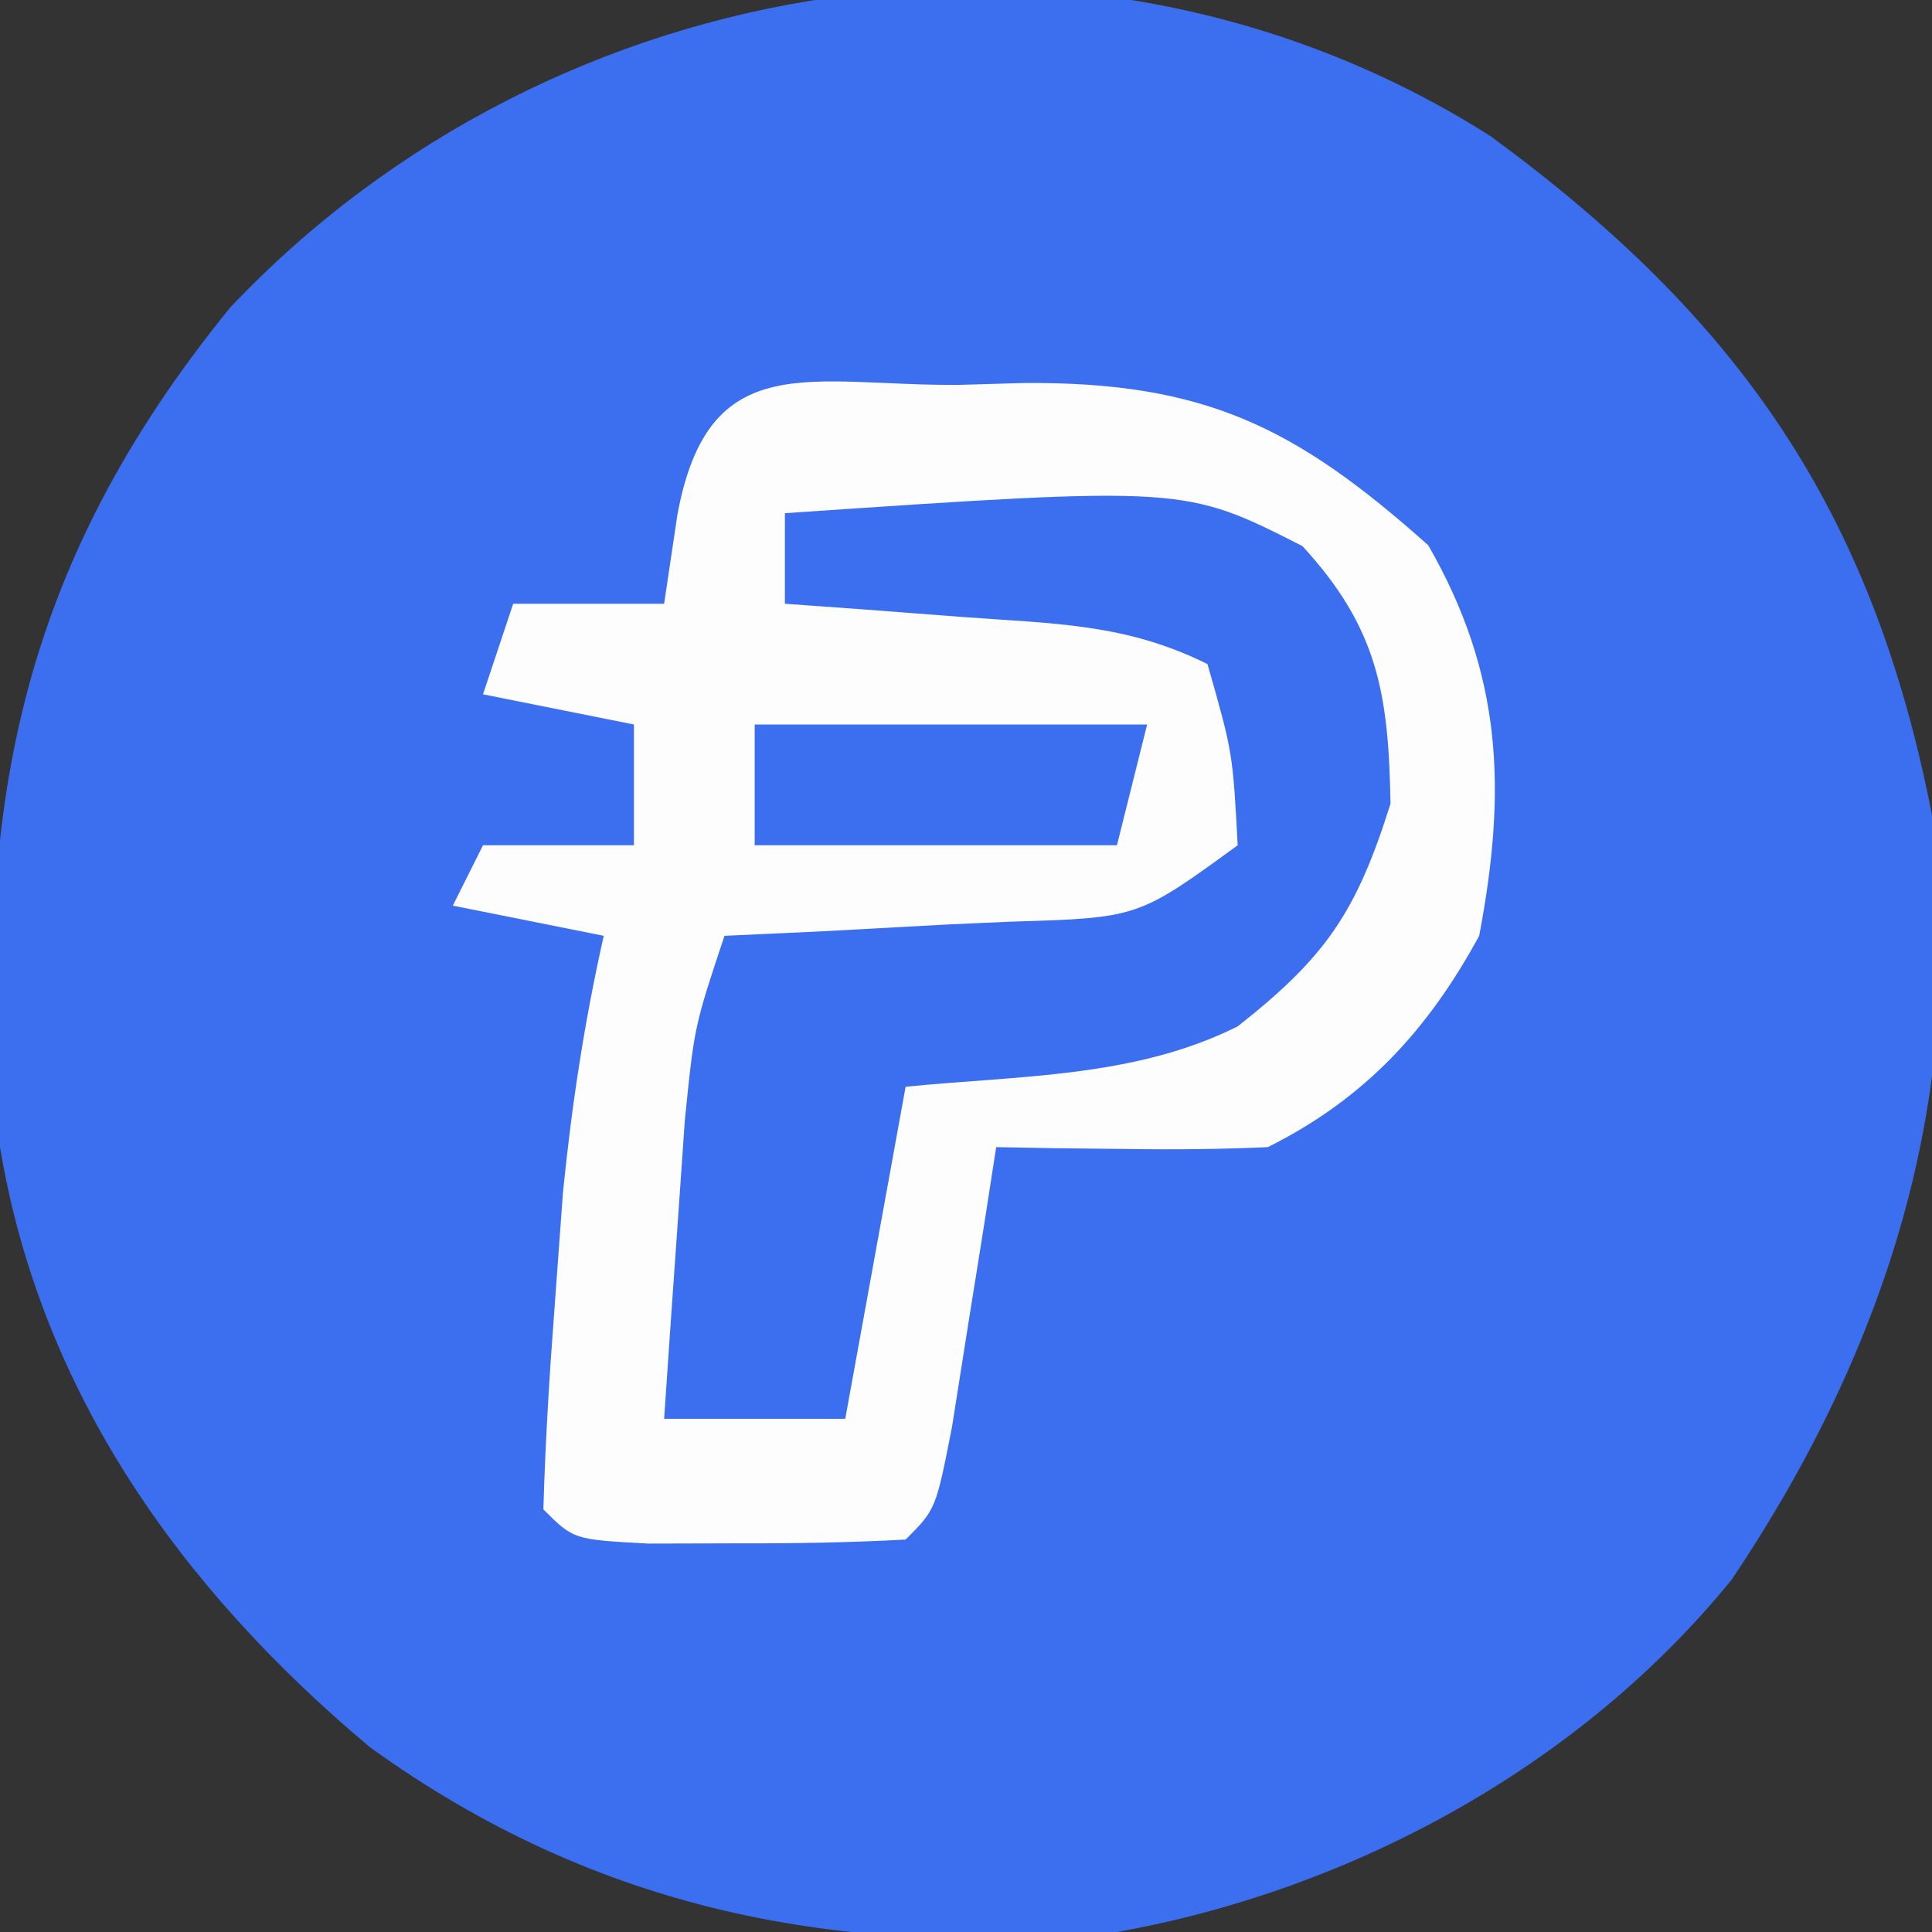 <?xml version="1.0" encoding="UTF-8"?>
<svg version="1.1" xmlns="http://www.w3.org/2000/svg" width="64" height="64">
<rect width="100%" height="100%" fill="#333333" stroke="none"/>
<path d="M0 0 C8.245 6.045 12.652 12.399 14.621 22.488 C15.815 31.722 13.148 40.117 7.996 47.801 C2.977 53.989 -4.587 58.097 -12.379 59.488 C-21.534 60.343 -29.602 58.797 -37.129 53.363 C-43.375 48.123 -48.022 41.627 -49.379 33.488 C-50.304 22.484 -48.792 14.323 -41.754 5.676 C-31.035 -5.665 -13.327 -8.469 0 0 Z " fill="#3B6FEF" transform="translate(49.379,4.512)"/>
<path d="M0 0 C0.717 -0.021 1.433 -0.041 2.172 -0.062 C8.176 -0.107 11.186 1.41 15.562 5.312 C18.023 9.596 18.167 13.425 17.25 18.25 C15.554 21.367 13.471 23.639 10.25 25.25 C8.71 25.32 7.167 25.335 5.625 25.312 C4.399 25.299 4.399 25.299 3.148 25.285 C2.522 25.274 1.895 25.262 1.25 25.25 C1.117 26.105 0.984 26.959 0.848 27.84 C0.671 28.945 0.494 30.049 0.312 31.188 C0.051 32.841 0.051 32.841 -0.215 34.527 C-0.75 37.25 -0.75 37.25 -1.75 38.25 C-3.581 38.349 -5.416 38.38 -7.25 38.375 C-8.25 38.378 -9.251 38.38 -10.281 38.383 C-12.75 38.25 -12.75 38.25 -13.75 37.25 C-13.685 34.997 -13.547 32.747 -13.375 30.5 C-13.285 29.268 -13.195 28.035 -13.102 26.766 C-12.811 23.857 -12.391 21.097 -11.75 18.25 C-13.4 17.92 -15.05 17.59 -16.75 17.25 C-16.42 16.59 -16.09 15.93 -15.75 15.25 C-14.1 15.25 -12.45 15.25 -10.75 15.25 C-10.75 13.93 -10.75 12.61 -10.75 11.25 C-12.4 10.92 -14.05 10.59 -15.75 10.25 C-15.42 9.26 -15.09 8.27 -14.75 7.25 C-13.1 7.25 -11.45 7.25 -9.75 7.25 C-9.606 6.281 -9.461 5.311 -9.312 4.312 C-8.282 -1.299 -4.921 0.035 0 0 Z " fill="#FDFDFE" transform="translate(31.75,12.75)"/>
<path d="M0 0 C13.232 -0.899 13.232 -0.899 17.145 1.09 C19.651 3.813 20 5.999 20.062 9.625 C18.93 13.222 17.928 14.693 15 17 C11.584 18.708 7.771 18.623 4 19 C3.34 22.63 2.68 26.26 2 30 C0.02 30 -1.96 30 -4 30 C-3.859 27.896 -3.712 25.791 -3.562 23.688 C-3.481 22.516 -3.4 21.344 -3.316 20.137 C-3 17 -3 17 -2 14 C-0.94 13.951 0.119 13.902 1.211 13.852 C2.599 13.777 3.987 13.701 5.375 13.625 C6.423 13.579 6.423 13.579 7.492 13.531 C11.702 13.405 11.702 13.405 15 11 C14.836 7.93 14.836 7.93 14 5 C11.298 3.649 8.882 3.661 5.875 3.438 C4.231 3.312 4.231 3.312 2.555 3.184 C1.712 3.123 0.869 3.062 0 3 C0 2.01 0 1.02 0 0 Z " fill="#3C6FEF" transform="translate(26,17)"/>
<path d="M0 0 C4.29 0 8.58 0 13 0 C12.67 1.32 12.34 2.64 12 4 C8.04 4 4.08 4 0 4 C0 2.68 0 1.36 0 0 Z " fill="#3B6FEF" transform="translate(25,24)"/>
</svg>
